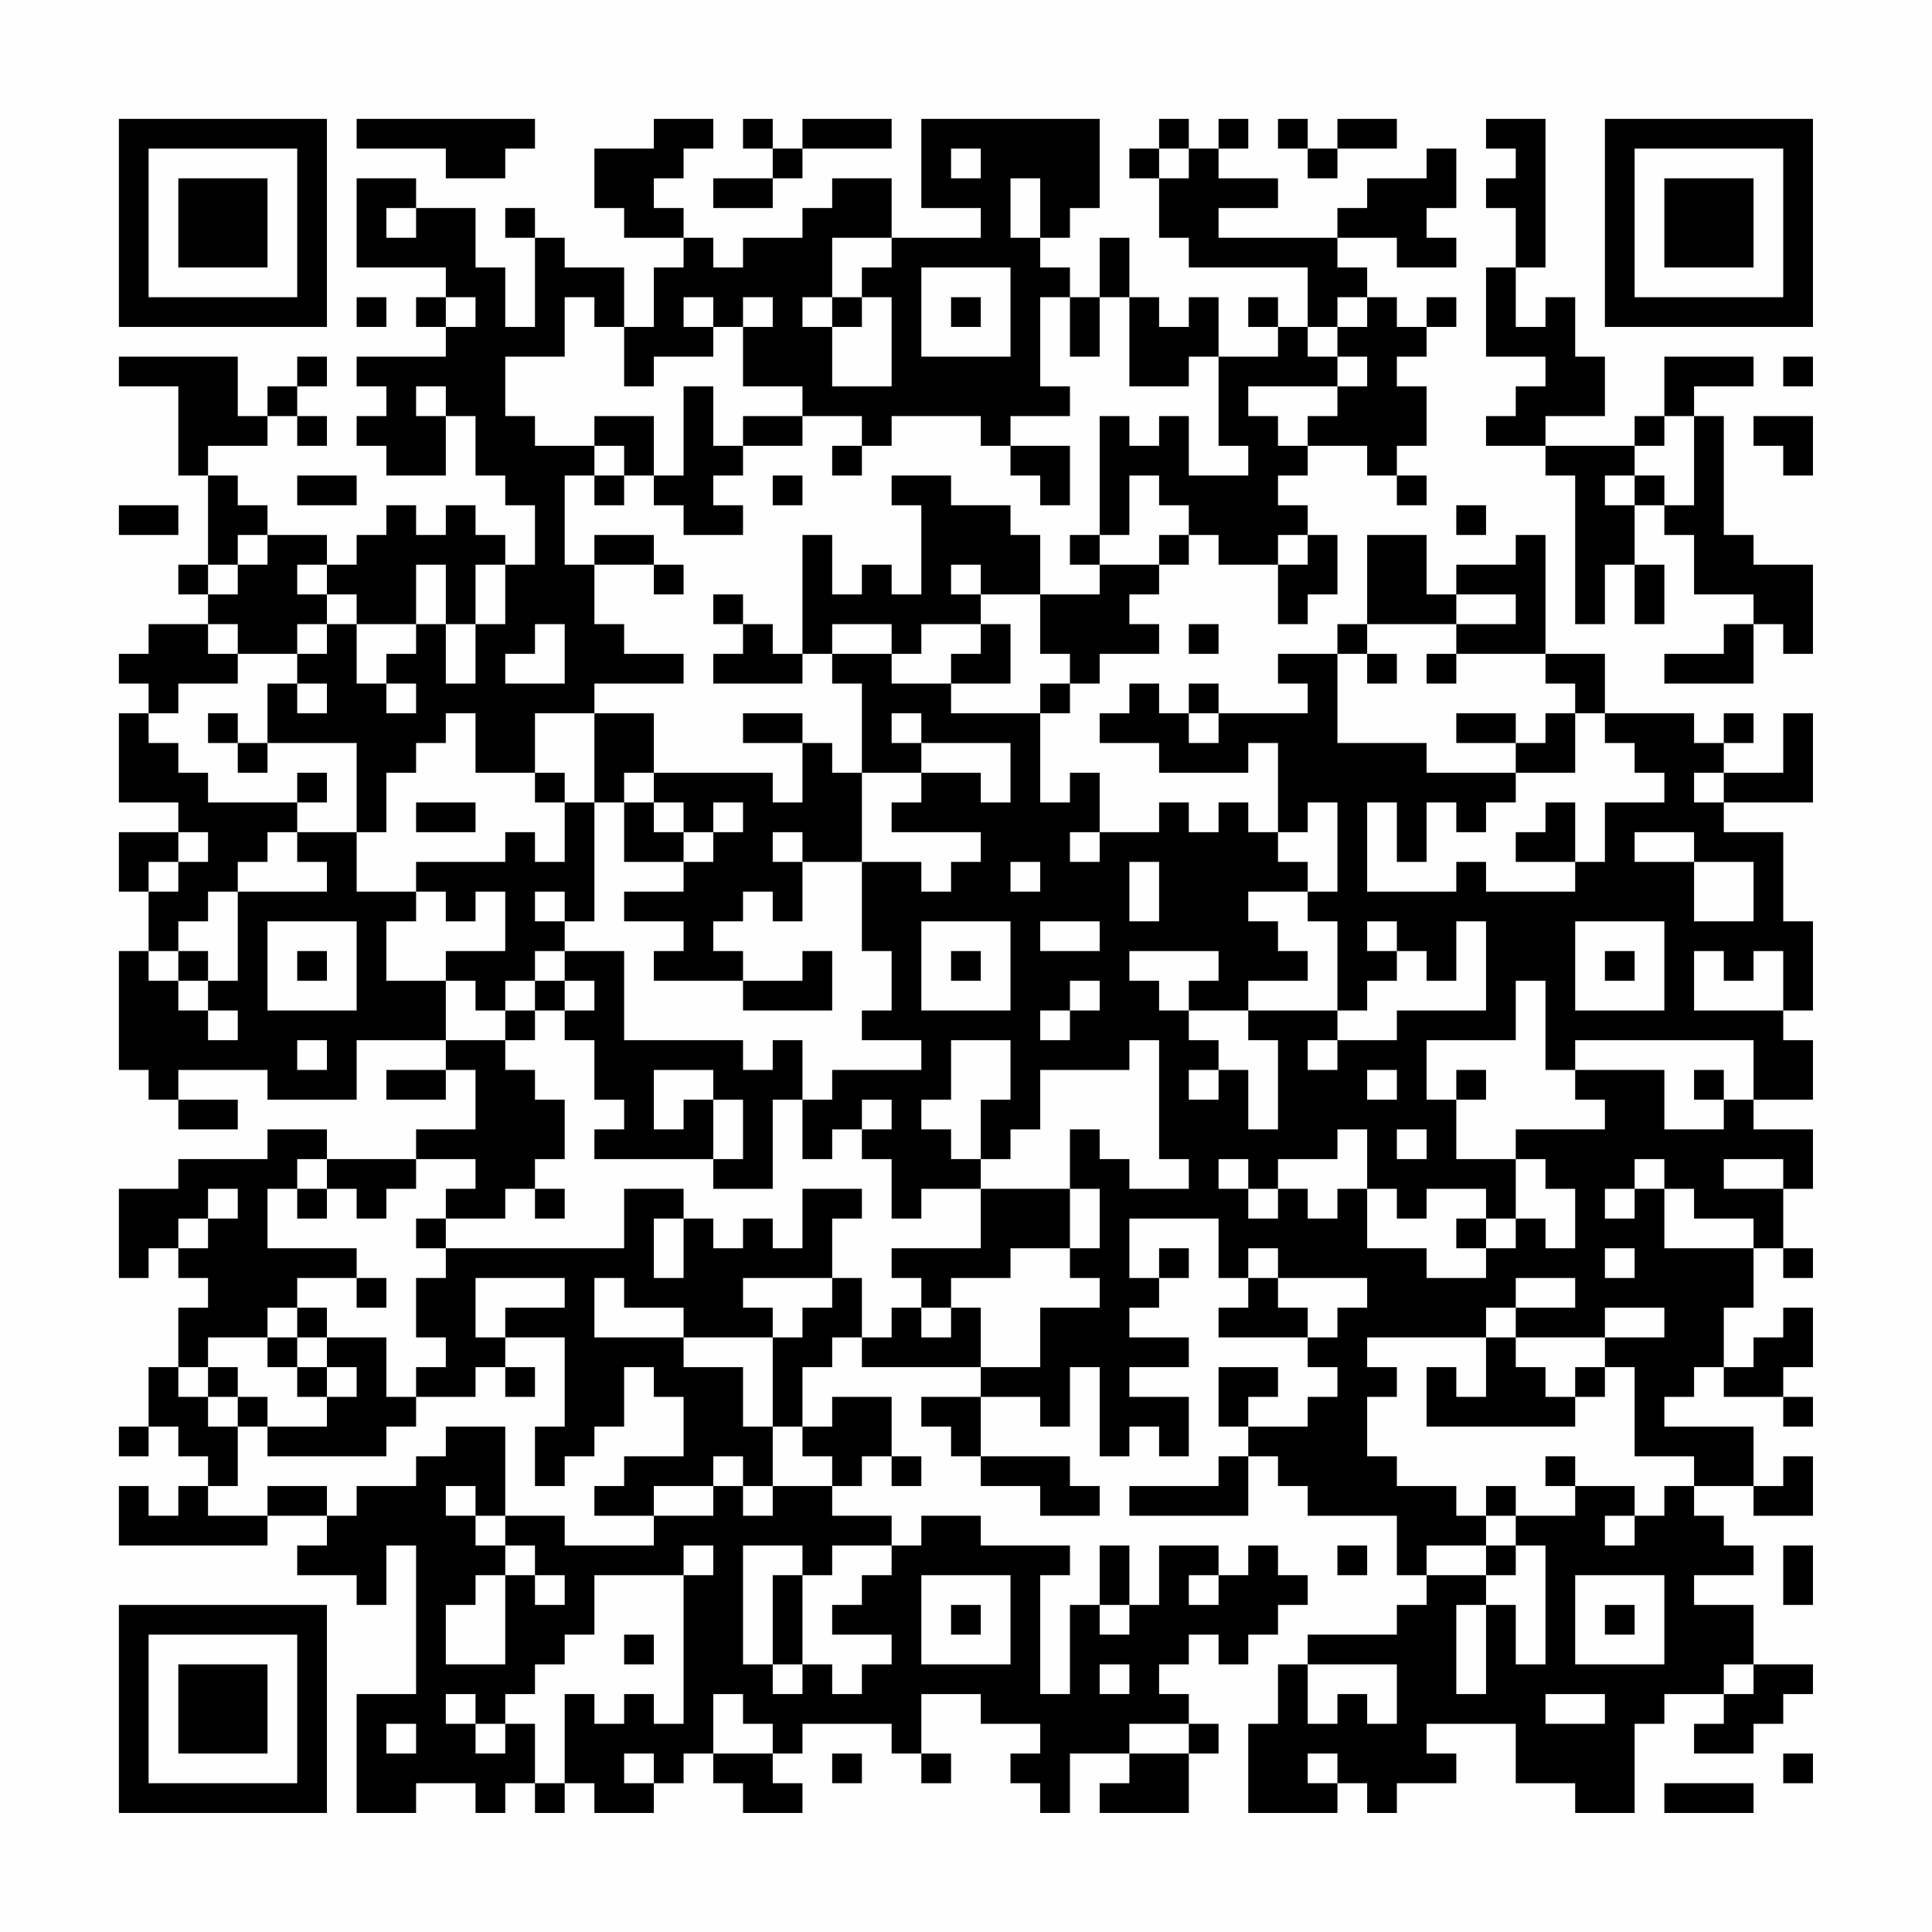 <?xml version="1.0" encoding="UTF-8"?>
<svg xmlns="http://www.w3.org/2000/svg" version="1.1" width="300" height="300" viewBox="0 0 300 300"><rect x="0" y="0" width="300" height="300" fill="#fefefe"/><g transform="scale(4.615)"><g transform="translate(4,4)"><path fill-rule="evenodd" d="M8 0L8 1L11 1L11 2L13 2L13 1L14 1L14 0ZM18 0L18 1L16 1L16 3L17 3L17 4L19 4L19 5L18 5L18 7L17 7L17 5L15 5L15 4L14 4L14 3L13 3L13 4L14 4L14 7L13 7L13 5L12 5L12 3L10 3L10 2L8 2L8 5L11 5L11 6L10 6L10 7L11 7L11 8L8 8L8 9L9 9L9 10L8 10L8 11L9 11L9 12L11 12L11 10L12 10L12 12L13 12L13 13L14 13L14 15L13 15L13 14L12 14L12 13L11 13L11 14L10 14L10 13L9 13L9 14L8 14L8 15L7 15L7 14L5 14L5 13L4 13L4 12L3 12L3 11L5 11L5 10L6 10L6 11L7 11L7 10L6 10L6 9L7 9L7 8L6 8L6 9L5 9L5 10L4 10L4 8L0 8L0 9L2 9L2 12L3 12L3 15L2 15L2 16L3 16L3 17L1 17L1 18L0 18L0 19L1 19L1 20L0 20L0 23L2 23L2 24L0 24L0 26L1 26L1 28L0 28L0 32L1 32L1 33L2 33L2 34L4 34L4 33L2 33L2 32L5 32L5 33L8 33L8 31L11 31L11 32L9 32L9 33L11 33L11 32L12 32L12 34L10 34L10 35L7 35L7 34L5 34L5 35L2 35L2 36L0 36L0 39L1 39L1 38L2 38L2 39L3 39L3 40L2 40L2 42L1 42L1 44L0 44L0 45L1 45L1 44L2 44L2 45L3 45L3 46L2 46L2 47L1 47L1 46L0 46L0 48L5 48L5 47L7 47L7 48L6 48L6 49L8 49L8 50L9 50L9 48L10 48L10 53L8 53L8 57L10 57L10 56L12 56L12 57L13 57L13 56L14 56L14 57L15 57L15 56L16 56L16 57L18 57L18 56L19 56L19 55L20 55L20 56L21 56L21 57L23 57L23 56L22 56L22 55L23 55L23 54L26 54L26 55L27 55L27 56L28 56L28 55L27 55L27 53L29 53L29 54L31 54L31 55L30 55L30 56L31 56L31 57L32 57L32 55L34 55L34 56L33 56L33 57L36 57L36 55L37 55L37 54L36 54L36 53L35 53L35 52L36 52L36 51L37 51L37 52L38 52L38 51L39 51L39 50L40 50L40 49L39 49L39 48L38 48L38 49L37 49L37 48L35 48L35 50L34 50L34 48L33 48L33 50L32 50L32 53L31 53L31 49L32 49L32 48L29 48L29 47L27 47L27 48L26 48L26 47L24 47L24 46L25 46L25 45L26 45L26 46L27 46L27 45L26 45L26 43L24 43L24 44L23 44L23 42L24 42L24 41L25 41L25 42L29 42L29 43L27 43L27 44L28 44L28 45L29 45L29 46L31 46L31 47L33 47L33 46L32 46L32 45L29 45L29 43L31 43L31 44L32 44L32 42L33 42L33 45L34 45L34 44L35 44L35 45L36 45L36 43L34 43L34 42L36 42L36 41L34 41L34 40L35 40L35 39L36 39L36 38L35 38L35 39L34 39L34 37L37 37L37 39L38 39L38 40L37 40L37 41L40 41L40 42L41 42L41 43L40 43L40 44L38 44L38 43L39 43L39 42L37 42L37 44L38 44L38 45L37 45L37 46L34 46L34 47L38 47L38 45L39 45L39 46L40 46L40 47L43 47L43 49L44 49L44 50L43 50L43 51L40 51L40 52L39 52L39 54L38 54L38 57L41 57L41 56L42 56L42 57L43 57L43 56L45 56L45 55L44 55L44 54L47 54L47 56L49 56L49 57L51 57L51 54L52 54L52 53L54 53L54 54L53 54L53 55L55 55L55 54L56 54L56 53L57 53L57 52L55 52L55 50L53 50L53 49L55 49L55 48L54 48L54 47L53 47L53 46L55 46L55 47L57 47L57 45L56 45L56 46L55 46L55 44L52 44L52 43L53 43L53 42L54 42L54 43L56 43L56 44L57 44L57 43L56 43L56 42L57 42L57 40L56 40L56 41L55 41L55 42L54 42L54 40L55 40L55 38L56 38L56 39L57 39L57 38L56 38L56 36L57 36L57 34L55 34L55 33L57 33L57 31L56 31L56 30L57 30L57 27L56 27L56 24L54 24L54 23L57 23L57 20L56 20L56 22L54 22L54 21L55 21L55 20L54 20L54 21L53 21L53 20L50 20L50 18L48 18L48 14L47 14L47 15L45 15L45 16L44 16L44 14L42 14L42 17L41 17L41 18L39 18L39 19L40 19L40 20L37 20L37 19L36 19L36 20L35 20L35 19L34 19L34 20L33 20L33 21L35 21L35 22L38 22L38 21L39 21L39 24L38 24L38 23L37 23L37 24L36 24L36 23L35 23L35 24L33 24L33 22L32 22L32 23L31 23L31 20L32 20L32 19L33 19L33 18L35 18L35 17L34 17L34 16L35 16L35 15L36 15L36 14L37 14L37 15L39 15L39 17L40 17L40 16L41 16L41 14L40 14L40 13L39 13L39 12L40 12L40 11L42 11L42 12L43 12L43 13L44 13L44 12L43 12L43 11L44 11L44 9L43 9L43 8L44 8L44 7L45 7L45 6L44 6L44 7L43 7L43 6L42 6L42 5L41 5L41 4L43 4L43 5L45 5L45 4L44 4L44 3L45 3L45 1L44 1L44 2L42 2L42 3L41 3L41 4L37 4L37 3L39 3L39 2L37 2L37 1L38 1L38 0L37 0L37 1L36 1L36 0L35 0L35 1L34 1L34 2L35 2L35 4L36 4L36 5L40 5L40 7L39 7L39 6L38 6L38 7L39 7L39 8L37 8L37 6L36 6L36 7L35 7L35 6L34 6L34 4L33 4L33 6L32 6L32 5L31 5L31 4L32 4L32 3L33 3L33 0L27 0L27 3L29 3L29 4L26 4L26 2L24 2L24 3L23 3L23 4L21 4L21 5L20 5L20 4L19 4L19 3L18 3L18 2L19 2L19 1L20 1L20 0ZM21 0L21 1L22 1L22 2L20 2L20 3L22 3L22 2L23 2L23 1L26 1L26 0L23 0L23 1L22 1L22 0ZM39 0L39 1L40 1L40 2L41 2L41 1L43 1L43 0L41 0L41 1L40 1L40 0ZM46 0L46 1L47 1L47 2L46 2L46 3L47 3L47 5L46 5L46 8L48 8L48 9L47 9L47 10L46 10L46 11L48 11L48 12L49 12L49 17L50 17L50 15L51 15L51 17L52 17L52 15L51 15L51 13L52 13L52 14L53 14L53 16L55 16L55 17L54 17L54 18L52 18L52 19L55 19L55 17L56 17L56 18L57 18L57 15L55 15L55 14L54 14L54 10L53 10L53 9L55 9L55 8L52 8L52 10L51 10L51 11L48 11L48 10L50 10L50 8L49 8L49 6L48 6L48 7L47 7L47 5L48 5L48 0ZM28 1L28 2L29 2L29 1ZM35 1L35 2L36 2L36 1ZM30 2L30 4L31 4L31 2ZM9 3L9 4L10 4L10 3ZM24 4L24 6L23 6L23 7L24 7L24 9L26 9L26 6L25 6L25 5L26 5L26 4ZM27 5L27 8L30 8L30 5ZM8 6L8 7L9 7L9 6ZM11 6L11 7L12 7L12 6ZM15 6L15 8L13 8L13 10L14 10L14 11L16 11L16 12L15 12L15 15L16 15L16 17L17 17L17 18L19 18L19 19L16 19L16 20L14 20L14 22L12 22L12 20L11 20L11 21L10 21L10 22L9 22L9 24L8 24L8 21L5 21L5 19L6 19L6 20L7 20L7 19L6 19L6 18L7 18L7 17L8 17L8 19L9 19L9 20L10 20L10 19L9 19L9 18L10 18L10 17L11 17L11 19L12 19L12 17L13 17L13 15L12 15L12 17L11 17L11 15L10 15L10 17L8 17L8 16L7 16L7 15L6 15L6 16L7 16L7 17L6 17L6 18L4 18L4 17L3 17L3 18L4 18L4 19L2 19L2 20L1 20L1 21L2 21L2 22L3 22L3 23L6 23L6 24L5 24L5 25L4 25L4 26L3 26L3 27L2 27L2 28L1 28L1 29L2 29L2 30L3 30L3 31L4 31L4 30L3 30L3 29L4 29L4 26L7 26L7 25L6 25L6 24L8 24L8 26L10 26L10 27L9 27L9 29L11 29L11 31L13 31L13 32L14 32L14 33L15 33L15 35L14 35L14 36L13 36L13 37L11 37L11 36L12 36L12 35L10 35L10 36L9 36L9 37L8 37L8 36L7 36L7 35L6 35L6 36L5 36L5 38L8 38L8 39L6 39L6 40L5 40L5 41L3 41L3 42L2 42L2 43L3 43L3 44L4 44L4 46L3 46L3 47L5 47L5 46L7 46L7 47L8 47L8 46L10 46L10 45L11 45L11 44L13 44L13 47L12 47L12 46L11 46L11 47L12 47L12 48L13 48L13 49L12 49L12 50L11 50L11 52L13 52L13 49L14 49L14 50L15 50L15 49L14 49L14 48L13 48L13 47L15 47L15 48L18 48L18 47L20 47L20 46L21 46L21 47L22 47L22 46L24 46L24 45L23 45L23 44L22 44L22 41L23 41L23 40L24 40L24 39L25 39L25 41L26 41L26 40L27 40L27 41L28 41L28 40L29 40L29 42L31 42L31 40L33 40L33 39L32 39L32 38L33 38L33 36L32 36L32 34L33 34L33 35L34 35L34 36L36 36L36 35L35 35L35 31L34 31L34 32L31 32L31 34L30 34L30 35L29 35L29 33L30 33L30 31L28 31L28 33L27 33L27 34L28 34L28 35L29 35L29 36L27 36L27 37L26 37L26 35L25 35L25 34L26 34L26 33L25 33L25 34L24 34L24 35L23 35L23 33L24 33L24 32L27 32L27 31L25 31L25 30L26 30L26 28L25 28L25 25L27 25L27 26L28 26L28 25L29 25L29 24L26 24L26 23L27 23L27 22L29 22L29 23L30 23L30 21L27 21L27 20L26 20L26 21L27 21L27 22L25 22L25 19L24 19L24 18L26 18L26 19L28 19L28 20L31 20L31 19L32 19L32 18L31 18L31 16L33 16L33 15L35 15L35 14L36 14L36 13L35 13L35 12L34 12L34 14L33 14L33 10L34 10L34 11L35 11L35 10L36 10L36 12L38 12L38 11L37 11L37 8L36 8L36 9L34 9L34 6L33 6L33 8L32 8L32 6L31 6L31 9L32 9L32 10L30 10L30 11L29 11L29 10L26 10L26 11L25 11L25 10L23 10L23 9L21 9L21 7L22 7L22 6L21 6L21 7L20 7L20 6L19 6L19 7L20 7L20 8L18 8L18 9L17 9L17 7L16 7L16 6ZM24 6L24 7L25 7L25 6ZM28 6L28 7L29 7L29 6ZM41 6L41 7L40 7L40 8L41 8L41 9L38 9L38 10L39 10L39 11L40 11L40 10L41 10L41 9L42 9L42 8L41 8L41 7L42 7L42 6ZM56 8L56 9L57 9L57 8ZM10 9L10 10L11 10L11 9ZM19 9L19 12L18 12L18 10L16 10L16 11L17 11L17 12L16 12L16 13L17 13L17 12L18 12L18 13L19 13L19 14L21 14L21 13L20 13L20 12L21 12L21 11L23 11L23 10L21 10L21 11L20 11L20 9ZM52 10L52 11L51 11L51 12L50 12L50 13L51 13L51 12L52 12L52 13L53 13L53 10ZM55 10L55 11L56 11L56 12L57 12L57 10ZM24 11L24 12L25 12L25 11ZM30 11L30 12L31 12L31 13L32 13L32 11ZM6 12L6 13L8 13L8 12ZM22 12L22 13L23 13L23 12ZM26 12L26 13L27 13L27 16L26 16L26 15L25 15L25 16L24 16L24 14L23 14L23 18L22 18L22 17L21 17L21 16L20 16L20 17L21 17L21 18L20 18L20 19L23 19L23 18L24 18L24 17L26 17L26 18L27 18L27 17L29 17L29 18L28 18L28 19L30 19L30 17L29 17L29 16L31 16L31 14L30 14L30 13L28 13L28 12ZM0 13L0 14L2 14L2 13ZM45 13L45 14L46 14L46 13ZM4 14L4 15L3 15L3 16L4 16L4 15L5 15L5 14ZM16 14L16 15L18 15L18 16L19 16L19 15L18 15L18 14ZM32 14L32 15L33 15L33 14ZM39 14L39 15L40 15L40 14ZM28 15L28 16L29 16L29 15ZM45 16L45 17L42 17L42 18L41 18L41 21L44 21L44 22L47 22L47 23L46 23L46 24L45 24L45 23L44 23L44 25L43 25L43 23L42 23L42 26L45 26L45 25L46 25L46 26L49 26L49 25L50 25L50 23L52 23L52 22L51 22L51 21L50 21L50 20L49 20L49 19L48 19L48 18L45 18L45 17L47 17L47 16ZM14 17L14 18L13 18L13 19L15 19L15 17ZM36 17L36 18L37 18L37 17ZM42 18L42 19L43 19L43 18ZM44 18L44 19L45 19L45 18ZM3 20L3 21L4 21L4 22L5 22L5 21L4 21L4 20ZM16 20L16 23L15 23L15 22L14 22L14 23L15 23L15 25L14 25L14 24L13 24L13 25L10 25L10 26L11 26L11 27L12 27L12 26L13 26L13 28L11 28L11 29L12 29L12 30L13 30L13 31L14 31L14 30L15 30L15 31L16 31L16 33L17 33L17 34L16 34L16 35L20 35L20 36L22 36L22 33L23 33L23 31L22 31L22 32L21 32L21 31L17 31L17 28L15 28L15 27L16 27L16 23L17 23L17 25L19 25L19 26L17 26L17 27L19 27L19 28L18 28L18 29L21 29L21 30L24 30L24 28L23 28L23 29L21 29L21 28L20 28L20 27L21 27L21 26L22 26L22 27L23 27L23 25L25 25L25 22L24 22L24 21L23 21L23 20L21 20L21 21L23 21L23 23L22 23L22 22L18 22L18 20ZM36 20L36 21L37 21L37 20ZM45 20L45 21L47 21L47 22L49 22L49 20L48 20L48 21L47 21L47 20ZM6 22L6 23L7 23L7 22ZM17 22L17 23L18 23L18 24L19 24L19 25L20 25L20 24L21 24L21 23L20 23L20 24L19 24L19 23L18 23L18 22ZM53 22L53 23L54 23L54 22ZM10 23L10 24L12 24L12 23ZM40 23L40 24L39 24L39 25L40 25L40 26L38 26L38 27L39 27L39 28L40 28L40 29L38 29L38 30L36 30L36 29L37 29L37 28L34 28L34 29L35 29L35 30L36 30L36 31L37 31L37 32L36 32L36 33L37 33L37 32L38 32L38 34L39 34L39 31L38 31L38 30L41 30L41 31L40 31L40 32L41 32L41 31L43 31L43 30L46 30L46 27L45 27L45 29L44 29L44 28L43 28L43 27L42 27L42 28L43 28L43 29L42 29L42 30L41 30L41 27L40 27L40 26L41 26L41 23ZM48 23L48 24L47 24L47 25L49 25L49 23ZM2 24L2 25L1 25L1 26L2 26L2 25L3 25L3 24ZM22 24L22 25L23 25L23 24ZM32 24L32 25L33 25L33 24ZM51 24L51 25L53 25L53 27L55 27L55 25L53 25L53 24ZM30 25L30 26L31 26L31 25ZM34 25L34 27L35 27L35 25ZM14 26L14 27L15 27L15 26ZM5 27L5 30L8 30L8 27ZM27 27L27 30L30 30L30 27ZM31 27L31 28L33 28L33 27ZM49 27L49 30L52 30L52 27ZM2 28L2 29L3 29L3 28ZM6 28L6 29L7 29L7 28ZM14 28L14 29L13 29L13 30L14 30L14 29L15 29L15 30L16 30L16 29L15 29L15 28ZM28 28L28 29L29 29L29 28ZM50 28L50 29L51 29L51 28ZM53 28L53 30L56 30L56 28L55 28L55 29L54 29L54 28ZM32 29L32 30L31 30L31 31L32 31L32 30L33 30L33 29ZM47 29L47 31L44 31L44 33L45 33L45 35L47 35L47 37L46 37L46 36L44 36L44 37L43 37L43 36L42 36L42 34L41 34L41 35L39 35L39 36L38 36L38 35L37 35L37 36L38 36L38 37L39 37L39 36L40 36L40 37L41 37L41 36L42 36L42 38L44 38L44 39L46 39L46 38L47 38L47 37L48 37L48 38L49 38L49 36L48 36L48 35L47 35L47 34L50 34L50 33L49 33L49 32L52 32L52 34L54 34L54 33L55 33L55 31L49 31L49 32L48 32L48 29ZM6 31L6 32L7 32L7 31ZM18 32L18 34L19 34L19 33L20 33L20 35L21 35L21 33L20 33L20 32ZM42 32L42 33L43 33L43 32ZM45 32L45 33L46 33L46 32ZM53 32L53 33L54 33L54 32ZM43 34L43 35L44 35L44 34ZM51 35L51 36L50 36L50 37L51 37L51 36L52 36L52 38L55 38L55 37L53 37L53 36L52 36L52 35ZM54 35L54 36L56 36L56 35ZM3 36L3 37L2 37L2 38L3 38L3 37L4 37L4 36ZM6 36L6 37L7 37L7 36ZM14 36L14 37L15 37L15 36ZM17 36L17 38L11 38L11 37L10 37L10 38L11 38L11 39L10 39L10 41L11 41L11 42L10 42L10 43L9 43L9 41L7 41L7 40L6 40L6 41L5 41L5 42L6 42L6 43L7 43L7 44L5 44L5 43L4 43L4 42L3 42L3 43L4 43L4 44L5 44L5 45L9 45L9 44L10 44L10 43L12 43L12 42L13 42L13 43L14 43L14 42L13 42L13 41L15 41L15 44L14 44L14 46L15 46L15 45L16 45L16 44L17 44L17 42L18 42L18 43L19 43L19 45L17 45L17 46L16 46L16 47L18 47L18 46L20 46L20 45L21 45L21 46L22 46L22 44L21 44L21 42L19 42L19 41L22 41L22 40L21 40L21 39L24 39L24 37L25 37L25 36L23 36L23 38L22 38L22 37L21 37L21 38L20 38L20 37L19 37L19 36ZM29 36L29 38L26 38L26 39L27 39L27 40L28 40L28 39L30 39L30 38L32 38L32 36ZM18 37L18 39L19 39L19 37ZM45 37L45 38L46 38L46 37ZM38 38L38 39L39 39L39 40L40 40L40 41L41 41L41 40L42 40L42 39L39 39L39 38ZM50 38L50 39L51 39L51 38ZM8 39L8 40L9 40L9 39ZM12 39L12 41L13 41L13 40L15 40L15 39ZM16 39L16 41L19 41L19 40L17 40L17 39ZM47 39L47 40L46 40L46 41L42 41L42 42L43 42L43 43L42 43L42 45L43 45L43 46L45 46L45 47L46 47L46 48L44 48L44 49L46 49L46 50L45 50L45 53L46 53L46 50L47 50L47 52L48 52L48 48L47 48L47 47L49 47L49 46L51 46L51 47L50 47L50 48L51 48L51 47L52 47L52 46L53 46L53 45L51 45L51 42L50 42L50 41L52 41L52 40L50 40L50 41L47 41L47 40L49 40L49 39ZM6 41L6 42L7 42L7 43L8 43L8 42L7 42L7 41ZM46 41L46 43L45 43L45 42L44 42L44 44L49 44L49 43L50 43L50 42L49 42L49 43L48 43L48 42L47 42L47 41ZM48 45L48 46L49 46L49 45ZM46 46L46 47L47 47L47 46ZM19 48L19 49L16 49L16 51L15 51L15 52L14 52L14 53L13 53L13 54L12 54L12 53L11 53L11 54L12 54L12 55L13 55L13 54L14 54L14 56L15 56L15 53L16 53L16 54L17 54L17 53L18 53L18 54L19 54L19 49L20 49L20 48ZM21 48L21 52L22 52L22 53L23 53L23 52L24 52L24 53L25 53L25 52L26 52L26 51L24 51L24 50L25 50L25 49L26 49L26 48L24 48L24 49L23 49L23 48ZM41 48L41 49L42 49L42 48ZM46 48L46 49L47 49L47 48ZM56 48L56 50L57 50L57 48ZM22 49L22 52L23 52L23 49ZM27 49L27 52L30 52L30 49ZM36 49L36 50L37 50L37 49ZM49 49L49 52L52 52L52 49ZM28 50L28 51L29 51L29 50ZM33 50L33 51L34 51L34 50ZM50 50L50 51L51 51L51 50ZM17 51L17 52L18 52L18 51ZM33 52L33 53L34 53L34 52ZM40 52L40 54L41 54L41 53L42 53L42 54L43 54L43 52ZM54 52L54 53L55 53L55 52ZM20 53L20 55L22 55L22 54L21 54L21 53ZM48 53L48 54L50 54L50 53ZM9 54L9 55L10 55L10 54ZM34 54L34 55L36 55L36 54ZM17 55L17 56L18 56L18 55ZM24 55L24 56L25 56L25 55ZM40 55L40 56L41 56L41 55ZM56 55L56 56L57 56L57 55ZM52 56L52 57L55 57L55 56ZM0 0L0 7L7 7L7 0ZM1 1L1 6L6 6L6 1ZM2 2L2 5L5 5L5 2ZM50 0L50 7L57 7L57 0ZM51 1L51 6L56 6L56 1ZM52 2L52 5L55 5L55 2ZM0 50L0 57L7 57L7 50ZM1 51L1 56L6 56L6 51ZM2 52L2 55L5 55L5 52Z" fill="#000000"/></g></g></svg>
